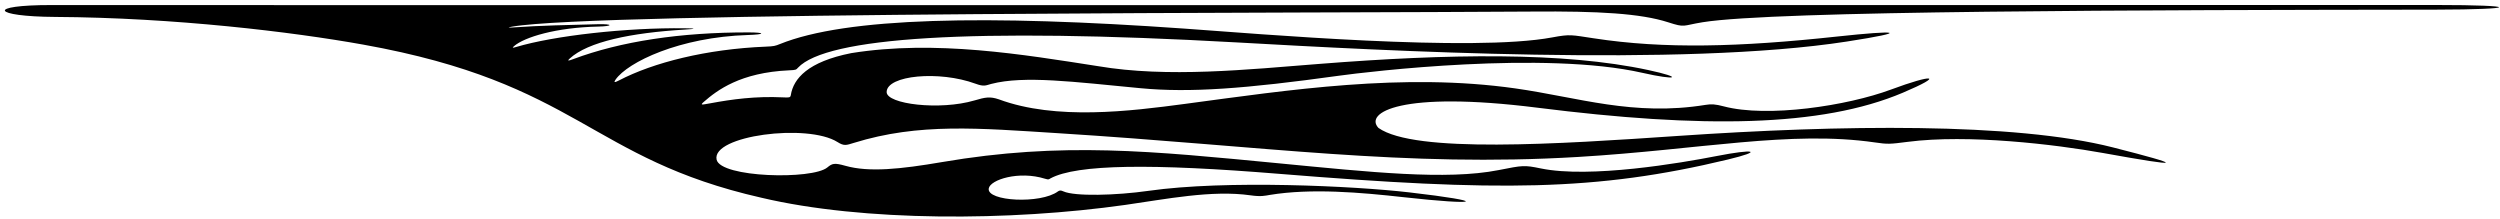 <?xml version="1.0" encoding="UTF-8"?>
<svg xmlns="http://www.w3.org/2000/svg" xmlns:xlink="http://www.w3.org/1999/xlink" width="491pt" height="43pt" viewBox="0 0 491 43" version="1.1">
<g id="surface1">
<path style=" stroke:none;fill-rule:nonzero;fill:rgb(0%,0%,0%);fill-opacity:1;" d="M 478.336 0.98 C 428.207 0.984 58.613 1.043 10.188 0.992 C -2.918 0.977 -1.492 3.246 10.805 3.324 C 34.363 3.469 57.465 6.27 71.34 8.762 C 113.855 16.391 115.594 31.129 149.562 38.84 C 169.555 43.559 198.449 43.441 220.988 40.246 C 228.922 39.121 238.031 37.277 245.613 38.363 C 247.684 38.664 248.508 38.43 249.348 38.289 C 257.535 36.938 267.254 37.793 275.672 38.73 C 290.707 40.402 292.766 39.633 276.766 37.781 C 266.027 36.535 240.785 35.309 225.539 37.484 C 219.172 38.391 211.082 38.598 208.848 37.586 C 208.352 37.348 208.074 37.375 207.773 37.598 C 204.41 40.094 193.77 39.559 194.188 37.02 C 194.469 35.281 200.129 33.504 205.223 35.098 C 206.004 35.344 206.012 35.203 206.301 35.039 C 211.508 32.227 226.316 32.113 251.27 34.145 C 294.258 37.637 313.516 37.543 339.332 31.336 C 346.395 29.637 344.715 29.164 337.066 30.66 C 330.199 32.004 312.273 35.07 302.621 33.082 C 299.328 32.406 299.102 32.465 294.309 33.41 C 284.051 35.43 268.973 33.789 251.164 32.074 C 226.262 29.684 208.641 27.797 184.988 31.836 C 176.895 33.219 170.688 33.879 166.031 32.562 C 163.895 31.961 163.457 32.078 162.504 32.875 C 159.562 35.34 141.52 34.898 140.742 31.355 C 139.707 26.617 158.621 24.191 164.484 27.898 C 165.777 28.715 166.207 28.527 167.684 28.066 C 180.492 24.09 192.355 25.191 207.672 26.152 C 248.59 28.715 275.715 32.871 309.953 30.824 C 333.855 29.395 351.66 25.578 368.23 27.973 C 370.75 28.336 371.09 28.324 374.676 27.859 C 386.465 26.328 403.57 28.344 413.039 30.051 C 429.242 32.977 429.004 32.527 414.992 28.953 C 395.582 24.004 361.258 24.531 329.625 26.691 C 305.996 28.301 277.844 30.148 270.73 25.125 C 267.926 22.156 275.027 17.762 301.938 21.152 C 334.199 25.219 357.691 25 373.715 18.211 C 382.121 14.648 379.594 14.539 371.387 17.59 C 362.805 20.781 347.117 23.16 338.551 20.891 C 336.891 20.449 336.098 20.414 334.992 20.594 C 320.812 22.895 309.965 19.121 297.633 17.367 C 275.574 14.227 253.059 17.684 232.715 20.406 C 221.98 21.84 207.375 23.664 196.191 19.516 C 194.418 18.906 193.48 19.109 191.398 19.723 C 184.578 21.73 174.113 20.461 174.137 18.074 C 174.172 14.781 184.445 13.816 191.594 16.441 C 193.316 17.074 193.602 16.762 194.688 16.48 C 201.18 14.797 210.891 16.082 224.004 17.324 C 233.715 18.246 244.617 17.418 262.941 14.875 C 268.789 14.062 303.359 9.941 322.57 14.305 C 329.32 15.84 330.824 15.285 323.711 13.754 C 307.039 10.164 284.273 10.57 259.223 12.543 C 244.949 13.664 229.309 15.309 215.645 12.992 C 201.051 10.723 183.707 7.777 167.184 10.434 C 158.672 12.121 155.832 15.434 155.316 18.672 C 155.234 19.18 155.008 19.184 153.77 19.121 C 148.375 18.863 143.742 19.5 139.562 20.277 C 137.785 20.586 137.418 20.715 138.254 19.984 C 140.828 17.746 145.387 14.238 154.992 13.812 C 156.375 13.75 156.355 13.695 156.734 13.289 C 162.312 7.359 190.617 5.402 242.852 8.328 C 271.598 9.941 330.312 13.191 362.715 8.16 C 375.438 6.188 372.855 5.871 360.766 7.18 C 341.668 9.242 326.82 9.652 313.02 7.523 C 308.629 6.871 308.453 6.672 304.871 7.344 C 289.211 10.285 246.984 6.633 232.617 5.617 C 193.598 2.863 166.199 3.387 153.172 8.652 C 152.234 9.027 152.008 9.094 150.418 9.16 C 138.738 9.637 128.305 12.281 121.566 15.797 C 120.68 16.262 120.5 16.211 120.891 15.645 C 123.285 12.195 133.492 7.289 146.891 6.875 C 150.426 6.766 150.27 6.367 147.035 6.363 C 133.66 6.34 121.91 8.121 112.582 11.609 C 111.578 11.996 111.359 11.988 111.887 11.504 C 115.496 8.188 123.941 6.445 134.418 5.816 C 136.766 5.676 136.828 5.578 134.484 5.551 C 123.008 5.414 108.875 6.996 101.352 9.234 C 100.742 9.414 100.508 9.449 100.945 9.07 C 102.984 7.297 109.191 5.395 117.504 5.219 C 120.461 5.152 120.422 4.68 117.438 4.754 C 111.836 4.891 106.074 5.016 100.906 5.379 C 99.801 5.457 99.566 5.41 100.551 5.238 C 117.125 2.312 260.578 2.59 300.902 2.27 C 313.953 2.164 322.23 2.637 327.633 4.379 C 331.059 5.484 330.32 5.027 334.398 4.367 C 348.551 2.082 421.172 1.973 478.336 1.895 C 494.723 1.871 495.188 0.98 478.336 0.98 "/>
</g>
</svg>
